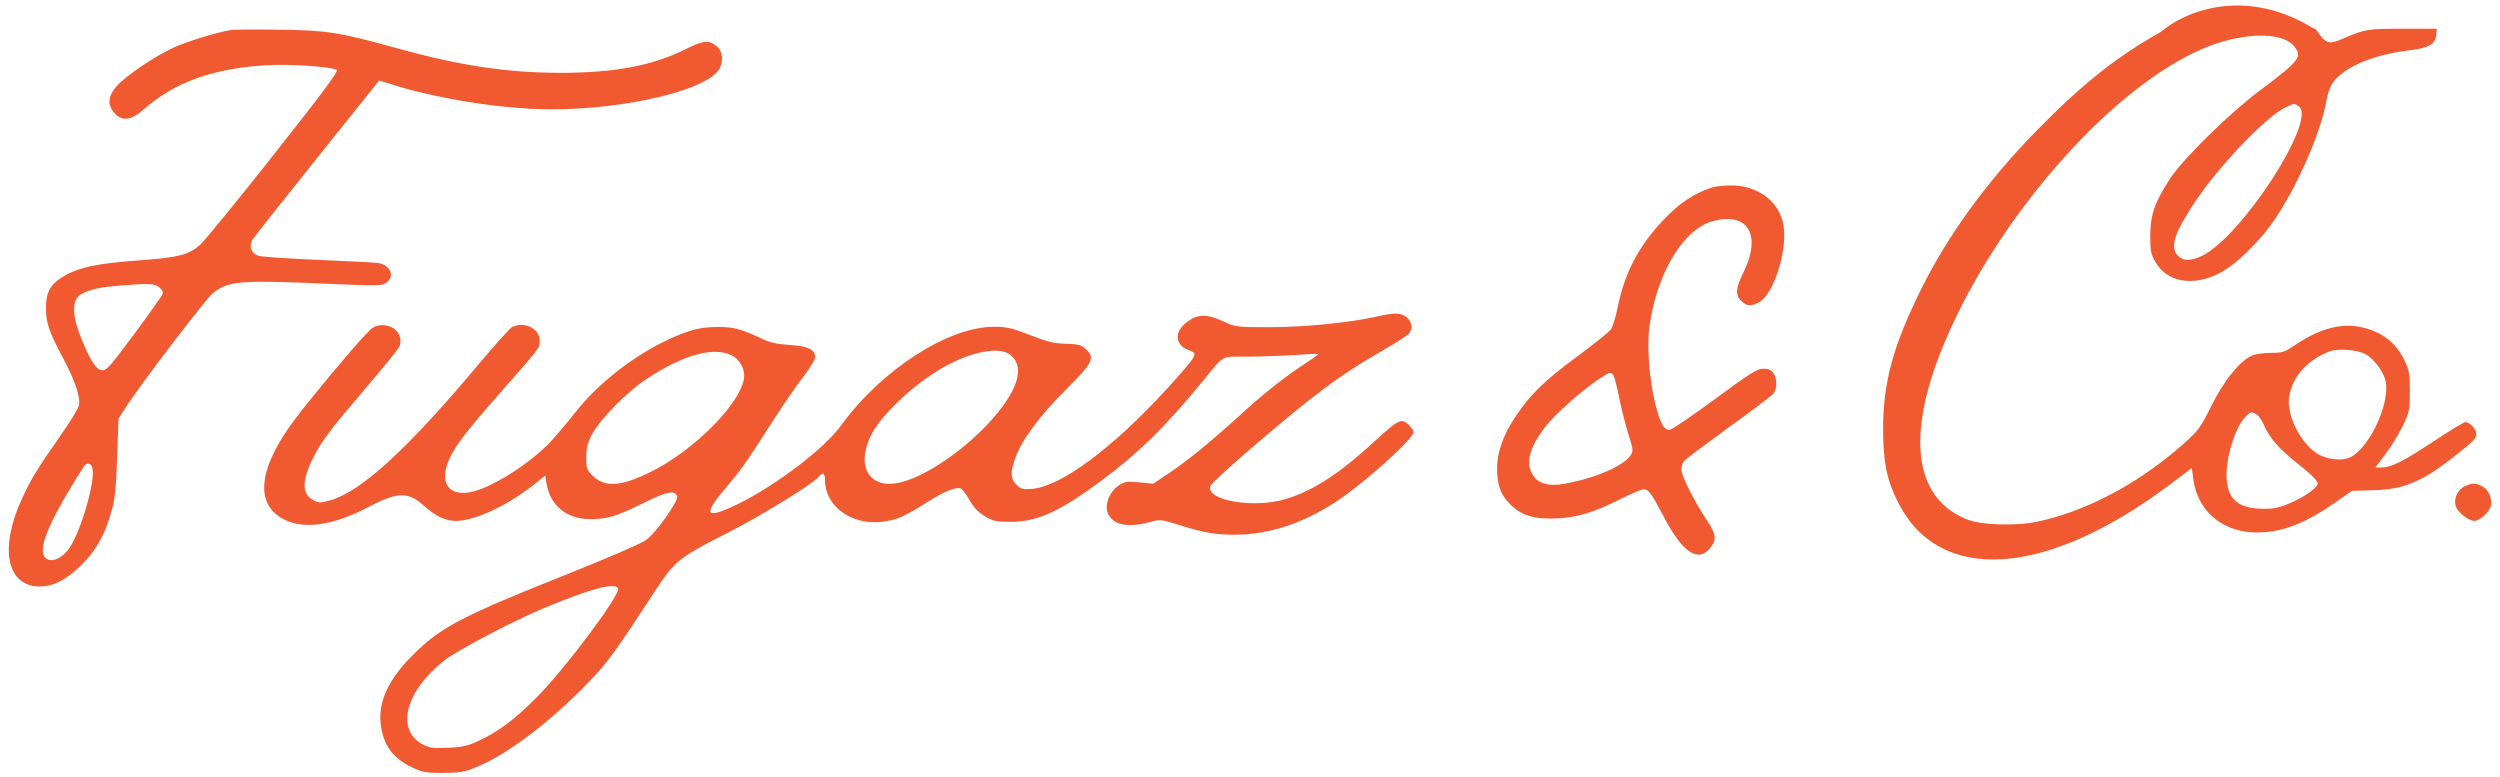 <svg width="164" height="51" viewBox="0 0 164 51" fill="none" xmlns="http://www.w3.org/2000/svg">
<path d="M15.184 1.963C14.287 2.106 12.311 2.702 11.427 3.104C10.192 3.662 8.294 4.945 7.67 5.632C7.085 6.281 7.02 6.864 7.501 7.409C7.982 7.966 8.58 7.914 9.36 7.227C11.44 5.386 14.001 4.465 17.602 4.271C19.058 4.193 21.711 4.375 22.088 4.582C22.231 4.66 21.243 5.982 17.979 10.118C15.613 13.114 13.429 15.784 13.13 16.057C12.402 16.705 11.713 16.887 9.425 17.055C6.356 17.276 5.225 17.509 4.146 18.144C3.314 18.624 3.002 19.194 3.015 20.206C3.015 21.191 3.223 21.775 4.12 23.46C4.913 24.925 5.303 26.105 5.173 26.611C5.134 26.805 4.588 27.687 3.964 28.581C2.404 30.825 2.079 31.343 1.481 32.627C-0.079 35.933 0.428 38.487 2.625 38.474C3.535 38.461 4.393 38.008 5.368 37.035C6.317 36.089 6.877 35.09 7.319 33.521C7.54 32.743 7.618 32.03 7.683 30.008L7.774 27.466L8.177 26.831C9.022 25.47 13.546 19.532 14.001 19.194C15.015 18.416 15.795 18.365 21.711 18.624C24.701 18.754 25.026 18.754 25.325 18.559C25.91 18.17 25.65 17.431 24.87 17.262C24.688 17.224 22.933 17.133 20.97 17.055C19.006 16.977 17.199 16.848 16.965 16.783C16.484 16.627 16.315 16.199 16.549 15.746C16.64 15.59 18.551 13.165 20.788 10.378L24.87 5.282L25.884 5.593C28.549 6.423 32.228 7.033 35.141 7.149C40.003 7.357 45.944 6.112 47.089 4.66C47.466 4.18 47.453 3.441 47.076 3.091C46.529 2.598 46.191 2.624 44.93 3.247C42.759 4.323 40.25 4.79 36.636 4.777C33.23 4.764 30.122 4.297 26.105 3.182C22.205 2.106 21.464 1.989 18.369 1.95C16.835 1.924 15.405 1.937 15.184 1.963ZM10.452 18.857C10.686 19.052 10.725 19.155 10.634 19.35C10.556 19.493 9.724 20.672 8.762 21.969C7.202 24.07 6.981 24.329 6.682 24.29C6.291 24.251 5.862 23.564 5.238 21.956C4.809 20.854 4.744 19.985 5.043 19.557C5.342 19.142 6.2 18.87 7.644 18.754C9.815 18.572 10.127 18.585 10.452 18.857ZM6.057 30.695C6.291 31.576 5.212 35.181 4.432 36.114C3.873 36.802 3.106 36.957 2.872 36.439C2.599 35.855 3.197 34.364 4.666 31.94C5.069 31.278 5.459 30.656 5.524 30.565C5.732 30.319 5.979 30.384 6.057 30.695Z" fill="#F15A31"/>
<path d="M112.299 12.297C111.129 12.686 110.154 13.334 109.127 14.423C107.502 16.122 106.579 17.898 106.124 20.141C105.994 20.802 105.786 21.476 105.656 21.632C105.539 21.788 104.538 22.591 103.433 23.408C101.287 24.99 100.351 25.911 99.376 27.389C98.609 28.543 98.206 29.697 98.206 30.708C98.206 31.81 98.44 32.471 99.077 33.093C99.818 33.833 100.715 34.092 102.223 34.001C103.537 33.923 104.551 33.612 106.319 32.73C107.021 32.38 107.697 32.095 107.814 32.095C108.139 32.095 108.347 32.38 109.114 33.846C110.349 36.218 111.363 36.931 112.169 35.972C112.637 35.414 112.598 35.051 111.922 34.053C111.116 32.834 110.297 31.201 110.297 30.799C110.297 30.604 110.375 30.371 110.466 30.254C110.544 30.137 111.857 29.165 113.352 28.076C114.86 26.987 116.187 25.988 116.317 25.846C116.59 25.522 116.603 24.86 116.33 24.471C116.187 24.264 116.004 24.186 115.666 24.186C115.276 24.186 114.795 24.484 112.481 26.196C110.973 27.298 109.647 28.206 109.504 28.206C109.166 28.206 108.906 27.752 108.62 26.624C108.191 24.977 108.022 22.721 108.204 21.398C108.685 17.95 110.401 15.071 112.299 14.527C114.678 13.84 115.614 15.421 114.327 17.963C113.859 18.896 113.833 19.376 114.236 19.752C114.587 20.089 114.847 20.102 115.367 19.843C116.421 19.298 117.37 16.083 116.941 14.514C116.577 13.152 115.328 12.245 113.755 12.167C113.222 12.154 112.611 12.206 112.299 12.297ZM105.864 24.666C105.929 24.796 106.098 25.483 106.241 26.196C106.384 26.909 106.657 27.959 106.839 28.53C107.138 29.476 107.151 29.58 106.969 29.865C106.501 30.565 104.694 31.356 102.665 31.732C101.599 31.927 100.897 31.732 100.546 31.149C100.065 30.371 100.312 29.398 101.339 28.037C101.976 27.194 103.719 25.651 104.954 24.821C105.63 24.381 105.695 24.368 105.864 24.666Z" fill="#F15A31"/>
<path d="M90.33 20.763C88.562 21.165 85.572 21.463 83.322 21.463C81.06 21.463 81.06 21.463 80.202 21.061C79.162 20.582 78.551 20.595 77.849 21.139C77.03 21.749 77.069 22.604 77.914 22.941C78.434 23.149 78.434 23.149 78.252 23.512C78.148 23.706 77.381 24.614 76.523 25.535C72.974 29.411 69.593 31.914 67.708 32.069C67.097 32.121 66.967 32.082 66.681 31.797C66.278 31.395 66.265 31.032 66.59 30.073C67.019 28.867 68.215 27.259 69.944 25.535C71.712 23.771 71.855 23.486 71.218 22.89C70.932 22.63 70.737 22.578 69.944 22.552C69.19 22.54 68.735 22.436 67.578 21.982C66.343 21.502 66.031 21.437 65.16 21.437C62.157 21.463 57.814 24.277 55.188 27.894C54.07 29.437 50.898 31.849 48.376 33.081C46.334 34.066 46.087 33.82 47.466 32.173C48.675 30.747 48.818 30.539 50.469 27.972C51.262 26.727 52.263 25.262 52.692 24.718C53.121 24.16 53.472 23.59 53.472 23.447C53.472 22.928 53.004 22.695 51.795 22.63C50.937 22.565 50.495 22.475 49.91 22.189C48.649 21.593 48.116 21.45 47.167 21.45C46.01 21.437 45.229 21.632 43.89 22.254C41.589 23.305 39.197 25.184 37.741 27.052C37.273 27.648 36.571 28.478 36.181 28.906C34.738 30.462 32.111 32.095 30.759 32.303C29.472 32.497 28.913 31.745 29.342 30.448C29.667 29.502 30.356 28.555 32.632 25.975C35.518 22.695 35.401 22.851 35.401 22.332C35.401 21.541 34.361 21.049 33.581 21.463C33.438 21.541 32.489 22.604 31.448 23.836C26.768 29.424 23.726 32.225 21.672 32.821C21.087 32.99 20.918 32.99 20.619 32.847C19.799 32.458 19.773 31.59 20.515 30.085C21.074 28.957 21.607 28.244 24.116 25.314C25.208 24.031 26.157 22.864 26.209 22.721C26.469 22.021 25.923 21.334 25.104 21.334C24.623 21.334 24.493 21.412 23.973 21.956C23.089 22.877 20.32 26.196 19.345 27.505C16.939 30.708 16.679 33.068 18.616 34.066C19.93 34.753 21.88 34.468 24.168 33.262C26.092 32.251 26.768 32.238 27.834 33.197C28.601 33.884 29.212 34.17 29.927 34.17C31.11 34.17 33.217 33.197 34.933 31.862L35.765 31.201L35.856 31.745C36.103 33.171 37.182 34.053 38.716 34.053C39.847 34.053 40.419 33.884 42.226 32.99C43.786 32.225 44.254 32.134 44.423 32.562C44.527 32.847 43.032 34.961 42.395 35.414C42.083 35.648 39.782 36.646 37.26 37.644C30.148 40.484 28.874 41.158 27.015 43.038C25.403 44.659 24.753 46.163 25 47.693C25.208 48.976 25.832 49.78 27.08 50.364C27.704 50.662 27.964 50.701 29.095 50.701C30.278 50.688 30.486 50.649 31.422 50.247C33.425 49.404 36.324 47.161 38.768 44.594C39.899 43.401 40.51 42.545 42.967 38.772C44.215 36.853 44.566 36.555 47.518 35.064C49.858 33.884 53.303 31.771 53.719 31.265C53.992 30.941 54.122 31.019 54.122 31.538C54.135 33.197 55.851 34.455 57.814 34.234C58.776 34.131 59.297 33.91 60.805 32.951C61.962 32.225 62.703 31.927 63.028 32.043C63.132 32.082 63.392 32.432 63.6 32.808C63.886 33.301 64.172 33.612 64.614 33.871C65.173 34.196 65.368 34.234 66.343 34.234C68.059 34.221 69.554 33.534 72.258 31.525C74.742 29.671 76.315 28.128 78.824 25.094C80.397 23.188 80.007 23.408 81.84 23.395C82.711 23.395 84.115 23.343 84.934 23.291C85.754 23.227 86.456 23.201 86.469 23.227C86.495 23.24 86.183 23.486 85.754 23.758C84.427 24.614 82.958 25.768 81.632 26.974C79.5 28.919 78.031 30.124 76.809 30.954L75.652 31.732L74.729 31.641C73.91 31.564 73.767 31.59 73.364 31.862C72.805 32.238 72.466 33.068 72.648 33.599C72.948 34.429 73.923 34.649 75.431 34.247C76.107 34.066 76.172 34.066 77.316 34.429C78.98 34.948 79.721 35.077 80.982 35.077C83.231 35.077 85.481 34.338 87.704 32.873C89.537 31.654 92.735 28.776 92.735 28.335C92.735 28.257 92.592 28.05 92.41 27.868C91.955 27.415 91.734 27.518 90.265 28.867C87.925 31.032 86.169 32.186 84.362 32.73C82.269 33.379 79.097 32.834 79.396 31.888C79.435 31.745 80.605 30.669 81.983 29.489C86.273 25.807 87.808 24.666 90.655 23.019C91.539 22.514 92.345 21.995 92.436 21.878C92.683 21.541 92.631 21.152 92.306 20.841C91.955 20.517 91.5 20.491 90.33 20.763ZM47.986 23.305C48.48 23.551 48.818 24.095 48.818 24.627C48.818 26.235 45.62 29.528 42.616 30.993C40.705 31.927 39.652 31.991 38.859 31.188C38.495 30.825 38.456 30.721 38.456 29.982C38.469 29.346 38.547 29.035 38.846 28.465C39.392 27.479 41.108 25.729 42.356 24.899C44.8 23.279 46.776 22.721 47.986 23.305ZM66.2 23.227C67.123 23.875 66.954 25.094 65.68 26.779C64.055 28.931 61.104 31.123 59.141 31.628C57.112 32.16 56.124 30.708 57.099 28.633C57.762 27.233 59.959 25.172 61.975 24.044C63.704 23.084 65.485 22.734 66.2 23.227ZM40.549 38.591C40.757 38.941 37.091 43.855 35.18 45.774C33.776 47.187 32.697 47.991 31.422 48.587C30.655 48.937 30.343 49.015 29.355 49.054C28.328 49.093 28.12 49.054 27.665 48.795C25.949 47.809 26.625 45.307 29.147 43.323C30.005 42.662 33.516 40.808 35.596 39.926C38.664 38.643 40.302 38.189 40.549 38.591Z" fill="#F15A31"/>
<path d="M161.714 31.888C161.22 32.108 160.934 32.718 161.103 33.223C161.233 33.612 161.948 34.17 162.312 34.17C162.624 34.17 163.222 33.677 163.365 33.288C163.547 32.821 163.287 32.134 162.832 31.901C162.377 31.667 162.234 31.667 161.714 31.888Z" fill="#F15A31"/>
<path d="M141.12 2.456C138.572 3.947 136.362 5.749 133.71 8.459C130.381 11.843 127.794 15.396 126 19.026C124.167 22.721 123.517 25.172 123.53 28.206C123.543 30.371 123.777 31.499 124.518 32.964C127.248 38.37 134.256 37.878 142.42 31.732L143.785 30.695L143.876 31.421C144.149 33.444 145.658 34.805 147.764 34.922C149.48 35.012 151.17 34.403 153.263 32.912L154.29 32.199L155.668 32.16C157.735 32.108 158.944 31.59 161.207 29.774C162.351 28.867 162.442 28.763 162.442 28.426C162.442 28.154 162 27.687 161.74 27.687C161.636 27.687 160.687 28.257 159.621 28.97C157.631 30.28 156.864 30.669 156.201 30.669H155.824L156.487 29.787C156.851 29.308 157.358 28.478 157.618 27.946C158.06 27.026 158.086 26.896 158.086 25.677C158.086 24.549 158.047 24.29 157.748 23.668C157.319 22.773 156.721 22.163 155.85 21.774C154.173 21.023 152.483 21.308 150.442 22.708C149.87 23.097 149.701 23.149 148.96 23.149C148.453 23.149 147.933 23.227 147.673 23.356C146.88 23.732 145.853 25.029 145.046 26.663C144.357 28.05 144.214 28.244 143.226 29.126C140.314 31.719 136.804 33.573 133.58 34.234C132.24 34.507 130.069 34.442 129.159 34.118C125.701 32.847 125.025 28.931 127.274 23.175C130.602 14.695 138.403 5.697 144.682 3.117C147.101 2.132 149.649 2.067 150.455 2.987C151.079 3.713 150.897 3.947 148.271 5.918C146.269 7.409 143.213 10.417 142.368 11.7C141.354 13.256 141.068 14.073 141.055 15.434C141.055 16.485 141.094 16.666 141.419 17.224C142.16 18.481 143.772 18.793 145.462 17.989C146.607 17.457 148.323 15.784 149.35 14.203C150.806 11.973 152.184 8.783 152.574 6.799C152.756 5.801 152.938 5.425 153.432 4.984C154.316 4.18 156.032 3.545 157.982 3.312C159.309 3.156 159.751 2.91 159.816 2.3L159.855 1.885H157.605C155.265 1.885 155.135 1.911 153.575 2.585C152.86 2.897 152.613 2.845 152.223 2.339L151.885 1.885H142.095L141.12 2.456ZM150.806 6.981C152.015 7.862 147.049 15.538 144.448 16.783C143.668 17.159 143.148 17.133 142.81 16.705C142.355 16.122 142.693 15.175 144.071 13.127C145.645 10.806 148.622 7.694 149.883 7.072C150.52 6.76 150.494 6.76 150.806 6.981ZM155.213 23.253C155.785 23.59 156.409 24.458 156.513 25.081C156.76 26.611 155.343 29.515 154.121 30.021C153.523 30.267 152.522 30.124 151.911 29.697C151.157 29.178 150.429 28.011 150.234 27.052C150.104 26.377 150.104 26.144 150.273 25.573C150.585 24.484 151.56 23.525 152.808 23.058C153.406 22.838 154.667 22.941 155.213 23.253ZM148.011 27.168C148.154 27.246 148.375 27.57 148.518 27.894C148.921 28.789 149.493 29.437 150.832 30.5C151.625 31.123 152.041 31.551 152.041 31.719C152.041 32.03 150.871 32.795 149.844 33.158C149.311 33.353 148.869 33.405 148.206 33.366C146.711 33.301 146.061 32.627 146.061 31.162C146.061 29.839 146.672 27.972 147.283 27.363C147.647 27 147.673 26.987 148.011 27.168Z" fill="#F15A31"/>
<path d="M141.789 2.07C143.216 0.82 147.219 -0.965 151.817 1.897C148.955 2.112 142.943 2.448 141.789 2.07Z" fill="#F15A31"/>
</svg>
